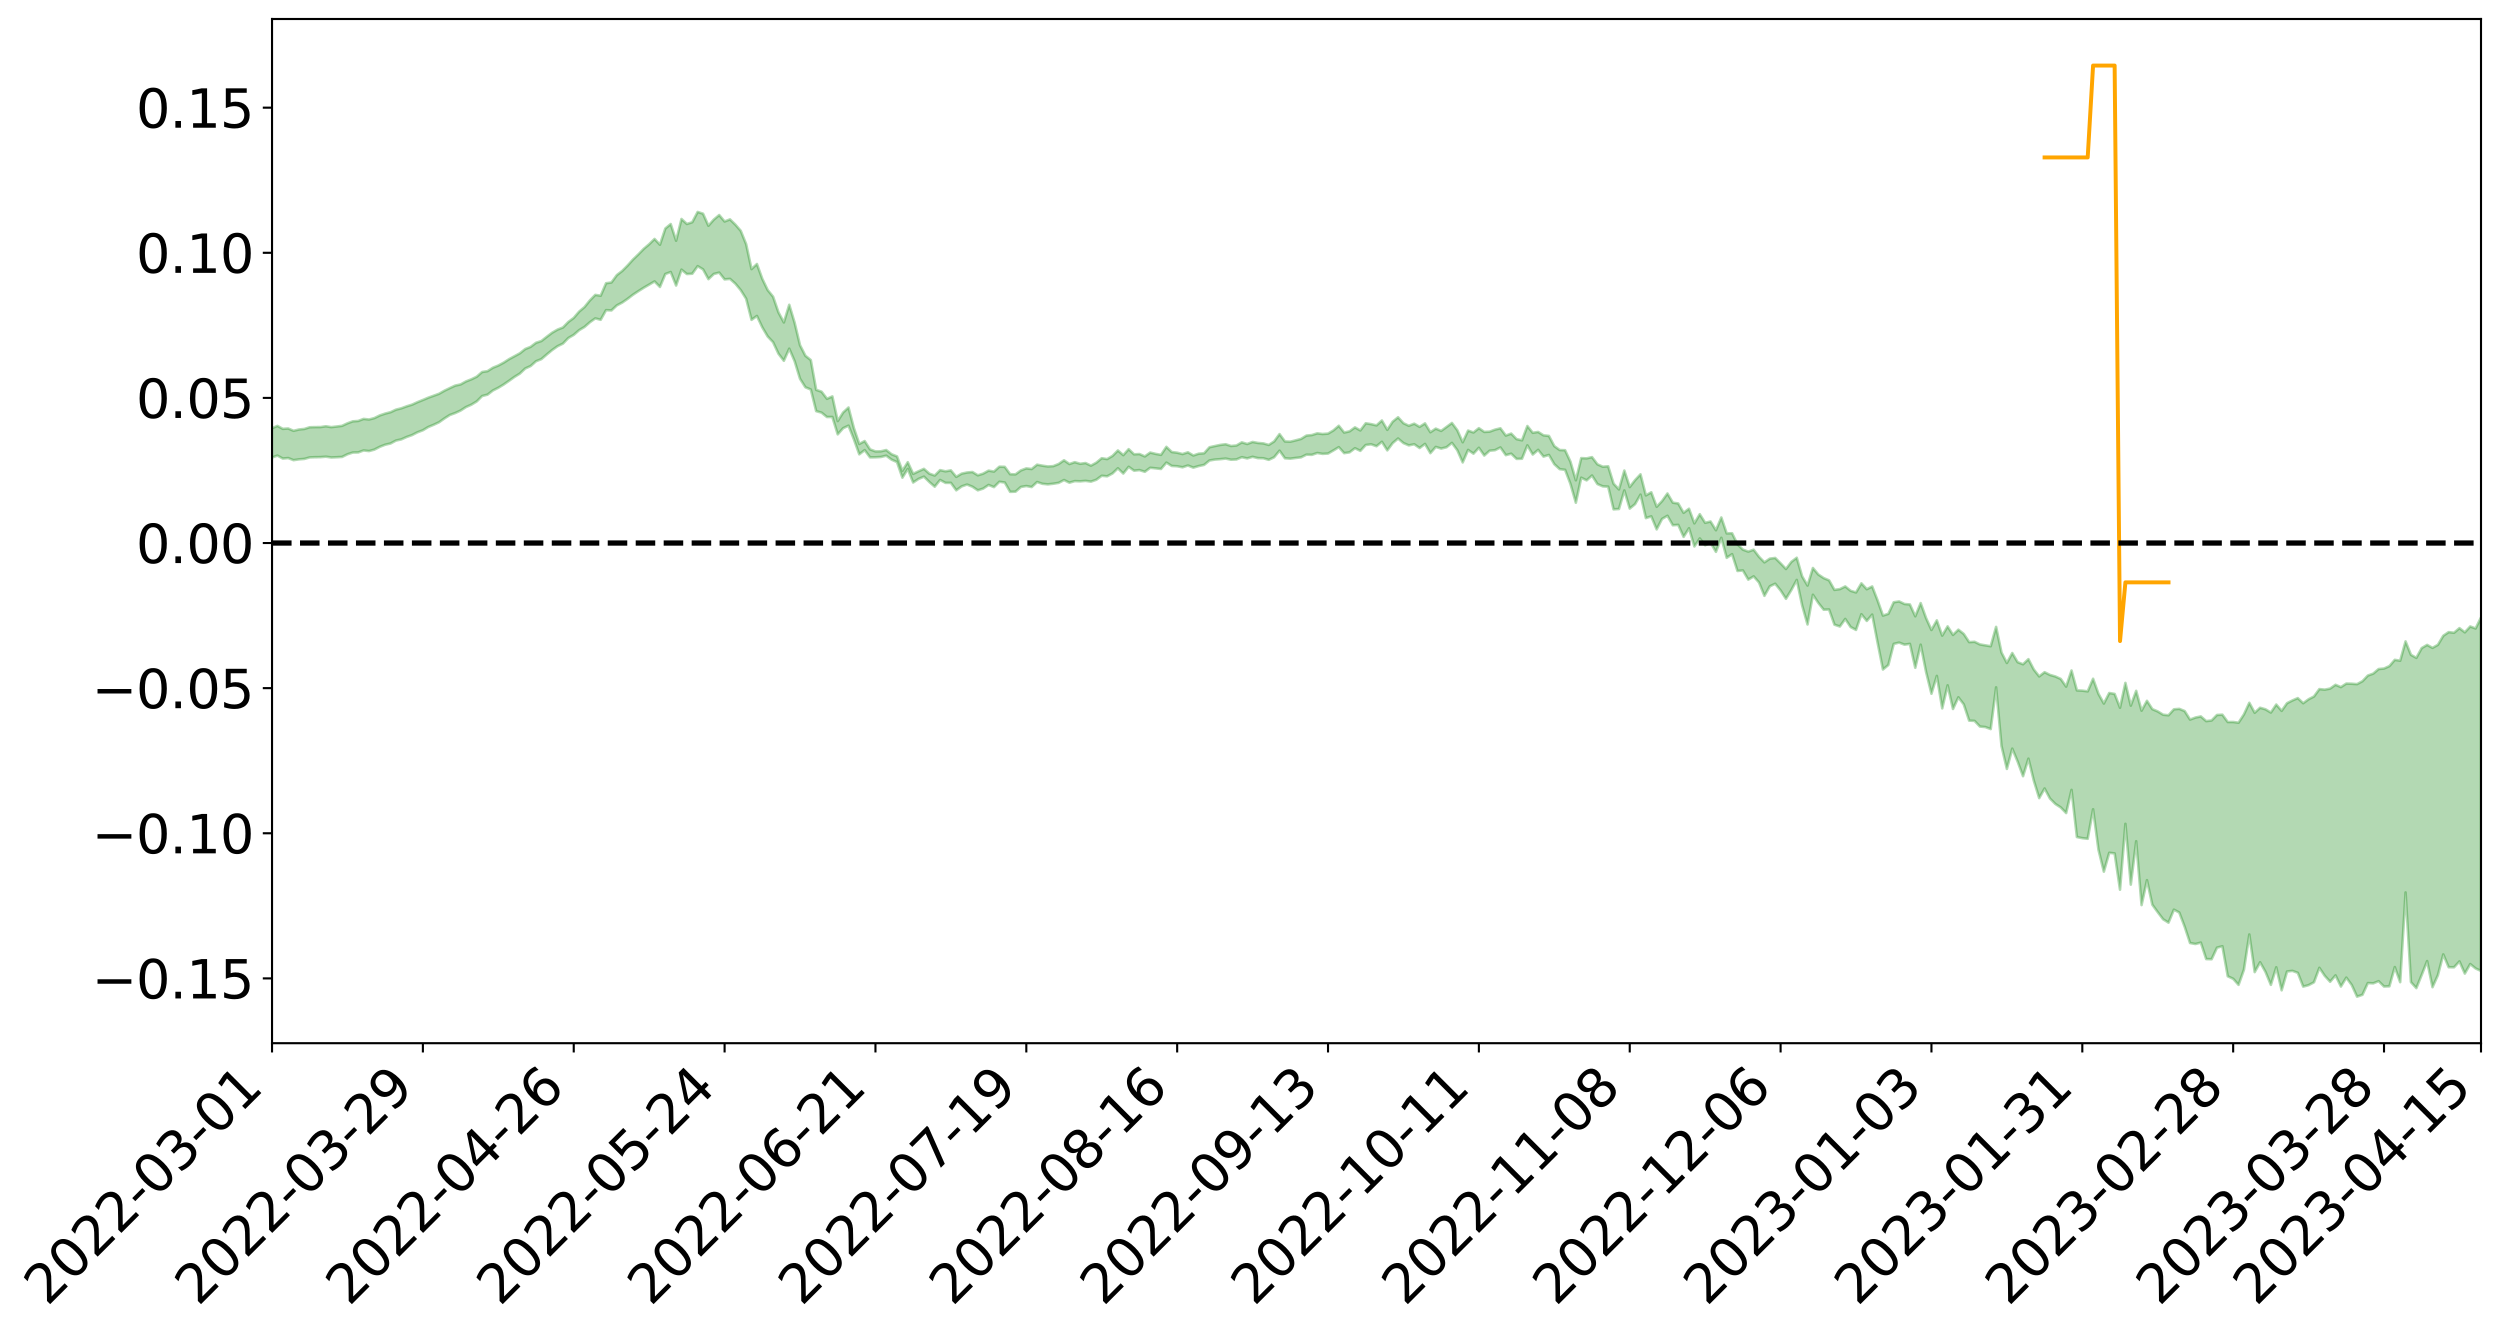 <?xml version="1.0" encoding="utf-8" standalone="no"?>
<!DOCTYPE svg PUBLIC "-//W3C//DTD SVG 1.1//EN"
  "http://www.w3.org/Graphics/SVG/1.1/DTD/svg11.dtd">
<svg xmlns:xlink="http://www.w3.org/1999/xlink" width="947.275pt" height="505.355pt" viewBox="0 0 947.275 505.355" xmlns="http://www.w3.org/2000/svg" version="1.1">
 <defs>
  <style type="text/css">*{stroke-linejoin: round; stroke-linecap: butt}</style>
 </defs>
 <g id="figure_1">
  <g id="patch_1">
   <path d="M 0 505.355 
L 947.275 505.355 
L 947.275 -0 
L 0 -0 
z
" style="fill: #ffffff"/>
  </g>
  <g id="axes_1">
   <g id="patch_2">
    <path d="M 103.075 395.28 
L 940.075 395.28 
L 940.075 7.2 
L 103.075 7.2 
z
" style="fill: #ffffff"/>
   </g>
   <g id="PolyCollection_1">
    <path d="M -393.001 205.687 
L -393.001 205.702 
L -390.959 205.628 
L -388.918 205.565 
L -386.876 205.484 
L -384.835 205.431 
L -382.793 205.371 
L -380.752 205.303 
L -378.711 205.235 
L -376.669 205.172 
L -374.628 205.116 
L -372.586 205.052 
L -370.545 204.985 
L -368.503 204.92 
L -366.462 204.839 
L -364.42 204.773 
L -362.379 204.694 
L -360.337 204.628 
L -358.296 204.537 
L -356.254 204.463 
L -354.213 204.392 
L -352.172 204.307 
L -350.13 204.225 
L -348.089 204.144 
L -346.047 204.047 
L -344.006 203.962 
L -341.964 203.863 
L -339.923 203.762 
L -337.881 203.65 
L -335.84 203.536 
L -333.798 203.424 
L -331.757 203.294 
L -329.715 203.147 
L -327.674 203.018 
L -325.632 202.87 
L -323.591 202.7 
L -321.55 202.543 
L -319.508 202.358 
L -317.467 202.171 
L -315.425 201.978 
L -313.384 201.774 
L -311.342 201.548 
L -309.301 201.307 
L -307.259 201.052 
L -305.218 200.807 
L -303.176 200.518 
L -301.135 200.244 
L -299.093 199.952 
L -297.052 199.659 
L -295.011 199.344 
L -292.969 199.002 
L -290.928 198.687 
L -288.886 198.335 
L -286.845 197.971 
L -284.803 197.615 
L -282.762 197.263 
L -280.72 196.88 
L -278.679 196.494 
L -276.637 196.108 
L -274.596 195.706 
L -272.554 195.301 
L -270.513 194.896 
L -268.472 194.477 
L -266.43 194.057 
L -264.389 193.644 
L -262.347 193.214 
L -260.306 192.752 
L -258.264 192.306 
L -256.223 191.86 
L -254.181 191.423 
L -252.14 190.966 
L -250.098 190.52 
L -248.057 190.066 
L -246.015 189.658 
L -243.974 189.175 
L -241.932 188.757 
L -239.891 188.299 
L -237.85 187.862 
L -235.808 187.403 
L -233.767 186.999 
L -231.725 186.533 
L -229.684 186.096 
L -227.642 185.684 
L -225.601 185.243 
L -223.559 184.827 
L -221.518 184.39 
L -219.476 183.945 
L -217.435 183.522 
L -215.393 183.11 
L -213.352 182.665 
L -211.311 182.238 
L -209.269 181.801 
L -207.228 181.378 
L -205.186 180.966 
L -203.145 180.541 
L -201.103 180.112 
L -199.062 179.726 
L -197.02 179.287 
L -194.979 178.867 
L -192.937 178.454 
L -190.896 178.04 
L -188.854 177.627 
L -186.813 177.208 
L -184.772 176.809 
L -182.73 176.393 
L -180.689 175.966 
L -178.647 175.534 
L -176.606 175.097 
L -174.564 174.689 
L -172.523 174.238 
L -170.481 173.757 
L -168.44 173.306 
L -166.398 172.83 
L -164.357 172.346 
L -162.315 171.836 
L -160.274 171.316 
L -158.232 170.833 
L -156.191 170.281 
L -154.15 169.758 
L -152.108 169.193 
L -150.067 168.676 
L -148.025 168.067 
L -145.984 167.471 
L -143.942 166.891 
L -141.901 166.301 
L -139.859 165.693 
L -137.818 165.058 
L -135.776 164.463 
L -133.735 163.78 
L -131.693 163.181 
L -129.652 162.479 
L -127.611 161.799 
L -125.569 161.136 
L -123.528 160.499 
L -121.486 159.756 
L -119.445 159.085 
L -117.403 158.23 
L -115.362 157.496 
L -113.32 156.813 
L -111.279 156.041 
L -109.237 155.249 
L -107.196 154.335 
L -105.154 153.481 
L -103.113 152.769 
L -101.072 151.637 
L -99.03 150.731 
L -96.989 149.805 
L -94.947 148.844 
L -92.906 147.75 
L -90.864 146.722 
L -88.823 145.949 
L -86.781 144.961 
L -84.74 143.334 
L -82.698 141.968 
L -80.657 140.962 
L -78.615 139.566 
L -76.574 138.41 
L -74.532 137.406 
L -72.491 135.876 
L -70.45 134.134 
L -68.408 132.947 
L -66.367 132.193 
L -64.325 130.74 
L -62.284 130.097 
L -60.242 129.276 
L -58.201 127.808 
L -56.159 127.949 
L -54.118 128.58 
L -52.076 129.889 
L -50.035 128.46 
L -47.993 131.346 
L -45.952 131.997 
L -43.911 128.143 
L -41.869 129.248 
L -39.828 130.967 
L -37.786 129.962 
L -35.745 129.758 
L -33.703 137.103 
L -31.662 147.535 
L -29.62 152.716 
L -27.579 141.367 
L -25.537 147.172 
L -23.496 154.776 
L -21.454 154.302 
L -19.413 169.792 
L -17.372 167.628 
L -15.33 162.834 
L -13.289 151.023 
L -11.247 162.047 
L -9.206 168.656 
L -7.164 165.828 
L -5.123 167.516 
L -3.081 173.746 
L -1.04 172.854 
L 1.002 167.387 
L 3.043 174.135 
L 5.085 175.426 
L 7.126 172.937 
L 9.168 177.197 
L 11.209 178.715 
L 13.25 178.23 
L 15.292 176.859 
L 17.333 178.218 
L 19.375 176.708 
L 21.416 176.774 
L 23.458 178.067 
L 25.499 176.741 
L 27.541 177.351 
L 29.582 177.341 
L 31.624 176.263 
L 33.665 176.598 
L 35.707 175.071 
L 37.748 175.132 
L 39.789 175.512 
L 41.831 175.508 
L 43.872 174.761 
L 45.914 174.122 
L 47.955 173.954 
L 49.997 173.261 
L 52.038 173.149 
L 54.08 173.023 
L 56.121 171.992 
L 58.163 172.501 
L 60.204 171.843 
L 62.246 171.584 
L 64.287 171.651 
L 66.328 171.035 
L 68.37 170.931 
L 70.411 171.238 
L 72.453 171.705 
L 74.494 170.711 
L 76.536 170.635 
L 78.577 170.39 
L 80.619 172.428 
L 82.66 172.637 
L 84.702 173.556 
L 86.743 171.933 
L 88.785 171 
L 90.826 171.541 
L 92.868 173.002 
L 94.909 173.445 
L 96.95 171.483 
L 98.992 173.581 
L 101.033 173.383 
L 103.075 173.355 
L 105.116 172.624 
L 107.158 173.744 
L 109.199 173.565 
L 111.241 174.36 
L 113.282 174.051 
L 115.324 173.888 
L 117.365 173.316 
L 119.407 173.24 
L 121.448 173.213 
L 123.489 173.046 
L 125.531 173.336 
L 127.572 173.249 
L 129.614 173.141 
L 131.655 172.128 
L 133.697 171.467 
L 135.738 171.426 
L 137.78 170.675 
L 139.821 170.917 
L 141.863 170.359 
L 143.904 169.303 
L 145.946 168.507 
L 147.987 168.04 
L 150.028 166.937 
L 152.07 166.477 
L 154.111 165.573 
L 156.153 164.843 
L 158.194 163.797 
L 160.236 163.028 
L 162.277 161.801 
L 164.319 160.955 
L 166.36 160.001 
L 168.402 158.55 
L 170.443 157.244 
L 172.485 156.504 
L 174.526 155.562 
L 176.568 154.244 
L 178.609 153.334 
L 180.65 152.097 
L 182.692 150.058 
L 184.733 149.532 
L 186.775 147.96 
L 188.816 146.931 
L 190.858 145.692 
L 192.899 144.275 
L 194.941 142.816 
L 196.982 141.554 
L 199.024 139.621 
L 201.065 138.693 
L 203.107 136.883 
L 205.148 136.066 
L 207.189 134.304 
L 209.231 132.628 
L 211.272 131.18 
L 213.314 130.188 
L 215.355 128.071 
L 217.397 126.89 
L 219.438 125.096 
L 221.48 123.879 
L 223.521 122.1 
L 225.563 120.642 
L 227.604 121.168 
L 229.646 117.519 
L 231.687 117.624 
L 233.728 115.716 
L 235.77 114.642 
L 237.811 113.229 
L 239.853 111.664 
L 241.894 110.311 
L 243.936 109.02 
L 245.977 107.835 
L 248.019 106.63 
L 250.06 108.726 
L 252.102 103.826 
L 254.143 103.077 
L 256.185 108.177 
L 258.226 102.173 
L 260.268 103.839 
L 262.309 103.713 
L 264.35 100.852 
L 266.392 102.064 
L 268.433 105.771 
L 270.475 103.809 
L 272.516 103.287 
L 274.558 105.865 
L 276.599 105.671 
L 278.641 107.484 
L 280.682 109.949 
L 282.724 113.202 
L 284.765 121.188 
L 286.807 119.72 
L 288.848 124.042 
L 290.889 127.496 
L 292.931 129.666 
L 294.972 134.028 
L 297.014 136.7 
L 299.055 132.118 
L 301.097 136.861 
L 303.138 143.516 
L 305.18 146.746 
L 307.221 147.588 
L 309.263 155.782 
L 311.304 156.356 
L 313.346 158.019 
L 315.387 157.999 
L 317.428 164.579 
L 319.47 162.253 
L 321.511 161.292 
L 323.553 166.456 
L 325.594 172.144 
L 327.636 170.557 
L 329.677 173.294 
L 331.719 173.275 
L 333.76 173.16 
L 335.802 172.658 
L 337.843 174.174 
L 339.885 175.079 
L 341.926 180.983 
L 343.968 177.691 
L 346.009 182.824 
L 348.05 181.47 
L 350.092 180.608 
L 352.133 182.629 
L 354.175 184.406 
L 356.216 181.863 
L 358.258 182.962 
L 360.299 182.958 
L 362.341 185.779 
L 364.382 184.307 
L 366.424 183.599 
L 368.465 184.419 
L 370.507 185.786 
L 372.548 185.122 
L 374.589 183.756 
L 376.631 184.576 
L 378.672 182.546 
L 380.714 182.829 
L 382.755 186.367 
L 384.797 186.298 
L 386.838 184.506 
L 388.88 184.16 
L 390.921 184.545 
L 392.963 182.64 
L 395.004 183.321 
L 397.046 183.527 
L 399.087 183.294 
L 401.128 182.961 
L 403.17 181.89 
L 405.211 182.896 
L 407.253 182.291 
L 409.294 182.378 
L 411.336 182.205 
L 413.377 182.486 
L 415.419 181.777 
L 417.46 180.27 
L 419.502 180.483 
L 421.543 179.39 
L 423.585 177.432 
L 425.626 179.423 
L 427.668 176.884 
L 429.709 178.342 
L 431.75 178.116 
L 433.792 178.768 
L 435.833 177.246 
L 437.875 177.457 
L 439.916 177.697 
L 441.958 175.287 
L 443.999 176.558 
L 446.041 176.665 
L 448.082 177.062 
L 450.124 176.378 
L 452.165 177.195 
L 454.207 176.592 
L 456.248 176.153 
L 458.289 174.486 
L 460.331 174.135 
L 462.372 173.983 
L 464.414 173.757 
L 466.455 174.187 
L 468.497 174.088 
L 470.538 173.231 
L 472.58 173.692 
L 474.621 173.092 
L 476.663 173.59 
L 478.704 173.636 
L 480.746 174.235 
L 482.787 173.259 
L 484.828 170.769 
L 486.87 173.642 
L 488.911 173.791 
L 490.953 173.525 
L 492.994 173.285 
L 495.036 172.263 
L 497.077 172.341 
L 499.119 171.64 
L 501.16 171.972 
L 503.202 171.852 
L 505.243 170.677 
L 507.285 169.438 
L 509.326 171.707 
L 511.368 171.388 
L 513.409 169.838 
L 515.45 170.828 
L 517.492 168.609 
L 519.533 168.354 
L 521.575 169.078 
L 523.616 167.403 
L 525.658 170.639 
L 527.699 167.894 
L 529.741 166.155 
L 531.782 167.887 
L 533.824 168.76 
L 535.865 168.333 
L 537.907 169.756 
L 539.948 168.202 
L 541.989 171.696 
L 544.031 169.348 
L 546.072 169.966 
L 548.114 169.461 
L 550.155 167.816 
L 552.197 170.601 
L 554.238 175.209 
L 556.28 170.481 
L 558.321 171.894 
L 560.363 169.67 
L 562.404 172.604 
L 564.446 170.776 
L 566.487 170.575 
L 568.528 169.545 
L 570.57 172.459 
L 572.611 171.911 
L 574.653 173.881 
L 576.694 173.821 
L 578.736 168.751 
L 580.777 172.227 
L 582.819 170.459 
L 584.86 173.005 
L 586.902 172.377 
L 588.943 175.883 
L 590.985 177.765 
L 593.026 178.02 
L 595.068 183.37 
L 597.109 190.481 
L 599.15 180.999 
L 601.192 182.012 
L 603.233 180.177 
L 605.275 183.404 
L 607.316 184.285 
L 609.358 184.399 
L 611.399 192.994 
L 613.441 192.865 
L 615.482 185.842 
L 617.524 192.704 
L 619.565 191.001 
L 621.607 187.416 
L 623.648 196.312 
L 625.689 195.656 
L 627.731 200.578 
L 629.772 196.625 
L 631.814 195.438 
L 633.855 199.03 
L 635.897 198.867 
L 637.938 203.412 
L 639.98 200.162 
L 642.021 207.057 
L 644.063 204.017 
L 646.104 206.608 
L 648.146 205.612 
L 650.187 209.099 
L 652.228 203.778 
L 654.27 211.362 
L 656.311 209.978 
L 658.353 216.346 
L 660.394 216.141 
L 662.436 219.623 
L 664.477 218.393 
L 666.519 220.716 
L 668.56 225.763 
L 670.602 222.156 
L 672.643 221.185 
L 674.685 223.71 
L 676.726 226.883 
L 678.768 223.544 
L 680.809 219.744 
L 682.85 229.389 
L 684.892 236.609 
L 686.933 225.358 
L 688.975 228.443 
L 691.016 231.011 
L 693.058 230.952 
L 695.099 236.7 
L 697.141 237.389 
L 699.182 234.53 
L 701.224 237.587 
L 703.265 238.681 
L 705.307 232.74 
L 707.348 235.27 
L 709.389 232.874 
L 711.431 243.468 
L 713.472 253.679 
L 715.514 251.975 
L 717.555 243.982 
L 719.597 243.487 
L 721.638 244.266 
L 723.68 243.965 
L 725.721 253.016 
L 727.763 244.275 
L 729.804 254.577 
L 731.846 262.86 
L 733.887 256.114 
L 735.928 268.404 
L 737.97 259.679 
L 740.011 268.642 
L 742.053 264.223 
L 744.094 266.901 
L 746.136 273.048 
L 748.177 273.149 
L 750.219 275.294 
L 752.26 275.484 
L 754.302 276.25 
L 756.343 260.45 
L 758.385 282.654 
L 760.426 291.343 
L 762.468 283.672 
L 764.509 288.569 
L 766.55 294.102 
L 768.592 287.469 
L 770.633 295.792 
L 772.675 302.409 
L 774.716 298.77 
L 776.758 302.584 
L 778.799 304.634 
L 780.841 305.95 
L 782.882 308.063 
L 784.924 299.299 
L 786.965 317.166 
L 789.007 317.585 
L 791.048 317.816 
L 793.089 306.647 
L 795.131 321.97 
L 797.172 330.278 
L 799.214 323.134 
L 801.255 323.366 
L 803.297 337.109 
L 805.338 312.156 
L 807.38 335.188 
L 809.421 318.761 
L 811.463 342.938 
L 813.504 333.505 
L 815.546 342.819 
L 817.587 345.628 
L 819.628 348.327 
L 821.67 349.598 
L 823.711 344.684 
L 825.753 345.76 
L 827.794 351.133 
L 829.836 357.316 
L 831.877 357.693 
L 833.919 357.161 
L 835.96 363.407 
L 838.002 363.461 
L 840.043 359.087 
L 842.085 358.545 
L 844.126 369.928 
L 846.168 370.872 
L 848.209 373.174 
L 850.25 367.424 
L 852.292 354.085 
L 854.333 368.334 
L 856.375 364.617 
L 858.416 368.251 
L 860.458 373.167 
L 862.499 366.527 
L 864.541 375.234 
L 866.582 368.115 
L 868.624 367.867 
L 870.665 368.62 
L 872.707 373.831 
L 874.748 373.285 
L 876.789 372.204 
L 878.831 366.717 
L 880.872 369.74 
L 882.914 371.997 
L 884.955 369.58 
L 886.997 373.804 
L 889.038 370.433 
L 891.08 373.194 
L 893.121 377.64 
L 895.163 376.934 
L 897.204 372.49 
L 899.246 372.6 
L 901.287 371.781 
L 903.328 373.798 
L 905.37 373.718 
L 907.411 366.442 
L 909.453 372.15 
L 911.494 338.16 
L 913.536 372.135 
L 915.577 374.399 
L 917.619 369.38 
L 919.66 364.165 
L 921.702 374.053 
L 923.743 369.518 
L 925.785 361.634 
L 927.826 366.489 
L 929.868 366.512 
L 931.909 364.293 
L 933.95 368.889 
L 935.992 365.287 
L 938.033 366.949 
L 940.075 367.898 
L 940.075 233.973 
L 940.075 233.973 
L 938.033 238.137 
L 935.992 237.381 
L 933.95 239.605 
L 931.909 238.012 
L 929.868 239.761 
L 927.826 239.516 
L 925.785 240.901 
L 923.743 244.337 
L 921.702 245.48 
L 919.66 244.366 
L 917.619 245.562 
L 915.577 249.272 
L 913.536 248.126 
L 911.494 243.036 
L 909.453 250.346 
L 907.411 250.028 
L 905.37 252.396 
L 903.328 253.312 
L 901.287 253.509 
L 899.246 255.244 
L 897.204 255.979 
L 895.163 258.117 
L 893.121 259.225 
L 891.08 259.077 
L 889.038 259.011 
L 886.997 260.352 
L 884.955 259.477 
L 882.914 260.907 
L 880.872 261.317 
L 878.831 261.109 
L 876.789 263.904 
L 874.748 264.966 
L 872.707 266.458 
L 870.665 264.527 
L 868.624 265.411 
L 866.582 266.447 
L 864.541 269.346 
L 862.499 266.967 
L 860.458 269.994 
L 858.416 268.76 
L 856.375 268.179 
L 854.333 270.069 
L 852.292 266.298 
L 850.25 270.692 
L 848.209 273.838 
L 846.168 273.569 
L 844.126 273.587 
L 842.085 270.803 
L 840.043 270.905 
L 838.002 272.997 
L 835.96 273.238 
L 833.919 271.464 
L 831.877 271.892 
L 829.836 272.656 
L 827.794 269.43 
L 825.753 268.595 
L 823.711 268.762 
L 821.67 271.028 
L 819.628 270.811 
L 817.587 269.569 
L 815.546 268.703 
L 813.504 265.551 
L 811.463 269.284 
L 809.421 261.777 
L 807.38 267.368 
L 805.338 258.757 
L 803.297 268.161 
L 801.255 262.933 
L 799.214 262.589 
L 797.172 266.578 
L 795.131 262.893 
L 793.089 257.195 
L 791.048 261.961 
L 789.007 261.692 
L 786.965 261.604 
L 784.924 254.062 
L 782.882 260.169 
L 780.841 257.257 
L 778.799 256.322 
L 776.758 255.739 
L 774.716 254.704 
L 772.675 256.297 
L 770.633 253.701 
L 768.592 249.764 
L 766.55 251.699 
L 764.509 250.911 
L 762.468 247.444 
L 760.426 251.209 
L 758.385 247.238 
L 756.343 237.53 
L 754.302 244.864 
L 752.26 244.529 
L 750.219 244.183 
L 748.177 243.176 
L 746.136 243.309 
L 744.094 240.212 
L 742.053 238.597 
L 740.011 240.571 
L 737.97 237.35 
L 735.928 240.837 
L 733.887 235.073 
L 731.846 238.696 
L 729.804 234.18 
L 727.763 228.524 
L 725.721 233.511 
L 723.68 229.036 
L 721.638 228.861 
L 719.597 227.889 
L 717.555 228.207 
L 715.514 232.59 
L 713.472 233.253 
L 711.431 227.491 
L 709.389 222.217 
L 707.348 223.255 
L 705.307 221.037 
L 703.265 224.486 
L 701.224 223.861 
L 699.182 222.211 
L 697.141 223.227 
L 695.099 223.512 
L 693.058 219.908 
L 691.016 219.041 
L 688.975 217.682 
L 686.933 215.224 
L 684.892 221.875 
L 682.85 218.388 
L 680.809 211.34 
L 678.768 212.894 
L 676.726 215.594 
L 674.685 213.458 
L 672.643 211.42 
L 670.602 211.679 
L 668.56 213.085 
L 666.519 210.978 
L 664.477 208.29 
L 662.436 209.01 
L 660.394 208.262 
L 658.353 206.241 
L 656.311 202.061 
L 654.27 202.107 
L 652.228 196.085 
L 650.187 200.913 
L 648.146 197.597 
L 646.104 198.098 
L 644.063 194.839 
L 642.021 198.306 
L 639.98 192.764 
L 637.938 194.311 
L 635.897 190.77 
L 633.855 190.463 
L 631.814 186.99 
L 629.772 189.861 
L 627.731 192.01 
L 625.689 186.533 
L 623.648 187.712 
L 621.607 179.729 
L 619.565 181.912 
L 617.524 184.547 
L 615.482 178.305 
L 613.441 185.452 
L 611.399 183.272 
L 609.358 176.697 
L 607.316 176.848 
L 605.275 175.928 
L 603.233 173.219 
L 601.192 173.682 
L 599.15 173.582 
L 597.109 181.983 
L 595.068 174.957 
L 593.026 170.59 
L 590.985 170.521 
L 588.943 169.043 
L 586.902 165.176 
L 584.86 164.961 
L 582.819 163.67 
L 580.777 164.002 
L 578.736 161.427 
L 576.694 166.849 
L 574.653 166.391 
L 572.611 164.294 
L 570.57 165.04 
L 568.528 162.293 
L 566.487 162.796 
L 564.446 163.555 
L 562.404 163.663 
L 560.363 162.24 
L 558.321 163.878 
L 556.28 163.154 
L 554.238 167.573 
L 552.197 163.02 
L 550.155 160.271 
L 548.114 161.781 
L 546.072 163.276 
L 544.031 162.405 
L 541.989 163.772 
L 539.948 160.425 
L 537.907 161.743 
L 535.865 160.538 
L 533.824 161.327 
L 531.782 160.364 
L 529.741 158.116 
L 527.699 159.787 
L 525.658 162.864 
L 523.616 159.332 
L 521.575 161.193 
L 519.533 160.712 
L 517.492 160.389 
L 515.45 163.1 
L 513.409 161.939 
L 511.368 163.436 
L 509.326 163.905 
L 507.285 161.332 
L 505.243 163.095 
L 503.202 164.299 
L 501.16 164.445 
L 499.119 164.203 
L 497.077 164.854 
L 495.036 165.046 
L 492.994 166.313 
L 490.953 166.856 
L 488.911 167.361 
L 486.87 167.269 
L 484.828 164.484 
L 482.787 167.276 
L 480.746 168.592 
L 478.704 168.013 
L 476.663 167.845 
L 474.621 167.462 
L 472.58 168.238 
L 470.538 167.616 
L 468.497 168.807 
L 466.455 168.988 
L 464.414 168.333 
L 462.372 168.588 
L 460.331 169.018 
L 458.289 169.473 
L 456.248 171.762 
L 454.207 171.906 
L 452.165 172.595 
L 450.124 171.383 
L 448.082 172.045 
L 446.041 171.538 
L 443.999 171.281 
L 441.958 169.318 
L 439.916 172.352 
L 437.875 171.977 
L 435.833 171.484 
L 433.792 172.945 
L 431.75 172.041 
L 429.709 172.153 
L 427.668 170.188 
L 425.626 172.456 
L 423.585 170.69 
L 421.543 172.755 
L 419.502 173.952 
L 417.46 173.62 
L 415.419 175.315 
L 413.377 176.435 
L 411.336 175.452 
L 409.294 175.735 
L 407.253 175.122 
L 405.211 175.831 
L 403.17 174.406 
L 401.128 175.817 
L 399.087 176.627 
L 397.046 176.748 
L 395.004 176.452 
L 392.963 176.072 
L 390.921 177.724 
L 388.88 177.483 
L 386.838 178.243 
L 384.797 179.737 
L 382.755 179.69 
L 380.714 176.89 
L 378.672 176.834 
L 376.631 178.687 
L 374.589 178.327 
L 372.548 179.457 
L 370.507 180.103 
L 368.465 178.846 
L 366.424 179.038 
L 364.382 179.471 
L 362.341 180.686 
L 360.299 178.236 
L 358.258 178.596 
L 356.216 178.139 
L 354.175 180.191 
L 352.133 179.465 
L 350.092 177.657 
L 348.05 178.575 
L 346.009 179.551 
L 343.968 175.136 
L 341.926 178.397 
L 339.885 172.941 
L 337.843 172.13 
L 335.802 170.53 
L 333.76 171.009 
L 331.719 171.046 
L 329.677 170.275 
L 327.636 167.125 
L 325.594 168.213 
L 323.553 162.238 
L 321.511 154.417 
L 319.47 156.311 
L 317.428 159.542 
L 315.387 150.207 
L 313.346 151.111 
L 311.304 148.417 
L 309.263 147.717 
L 307.221 136.435 
L 305.18 134.804 
L 303.138 130.808 
L 301.097 122.297 
L 299.055 115.491 
L 297.014 122.177 
L 294.972 118.356 
L 292.931 112.43 
L 290.889 109.91 
L 288.848 105.663 
L 286.807 100.038 
L 284.765 101.973 
L 282.724 92.515 
L 280.682 87.467 
L 278.641 85.115 
L 276.599 83.13 
L 274.558 83.928 
L 272.516 81.488 
L 270.475 83.208 
L 268.433 85.531 
L 266.392 80.971 
L 264.35 80.313 
L 262.309 84.205 
L 260.268 84.867 
L 258.226 82.978 
L 256.185 91.2 
L 254.143 84.894 
L 252.102 86.589 
L 250.06 92.731 
L 248.019 90.542 
L 245.977 92.541 
L 243.936 94.278 
L 241.894 96.38 
L 239.853 98.343 
L 237.811 100.609 
L 235.77 102.663 
L 233.728 104.244 
L 231.687 107.033 
L 229.646 107.322 
L 227.604 112.05 
L 225.563 111.736 
L 223.521 113.826 
L 221.48 116.348 
L 219.438 118.083 
L 217.397 120.462 
L 215.355 121.996 
L 213.314 124.083 
L 211.272 124.887 
L 209.231 126.067 
L 207.189 127.609 
L 205.148 129.213 
L 203.107 129.885 
L 201.065 131.429 
L 199.024 132.243 
L 196.982 133.875 
L 194.941 134.981 
L 192.899 136.09 
L 190.858 137.407 
L 188.816 138.503 
L 186.775 139.337 
L 184.733 140.634 
L 182.692 140.951 
L 180.65 142.734 
L 178.609 143.727 
L 176.568 144.528 
L 174.526 145.666 
L 172.485 146.11 
L 170.443 147.054 
L 168.402 148.041 
L 166.36 149.206 
L 164.319 149.952 
L 162.277 150.69 
L 160.236 151.558 
L 158.194 152.383 
L 156.153 153.322 
L 154.111 153.958 
L 152.07 154.713 
L 150.028 155.226 
L 147.987 156.186 
L 145.946 156.718 
L 143.904 157.41 
L 141.863 158.42 
L 139.821 158.952 
L 137.78 158.729 
L 135.738 159.505 
L 133.697 159.652 
L 131.655 160.399 
L 129.614 161.357 
L 127.572 161.614 
L 125.531 161.842 
L 123.489 161.52 
L 121.448 161.82 
L 119.407 161.832 
L 117.365 161.891 
L 115.324 162.533 
L 113.282 162.745 
L 111.241 163.238 
L 109.199 162.364 
L 107.158 162.498 
L 105.116 161.376 
L 103.075 162.278 
L 101.033 162.15 
L 98.992 162.745 
L 96.95 160.555 
L 94.909 162.599 
L 92.868 162.152 
L 90.826 160.587 
L 88.785 160.03 
L 86.743 161.009 
L 84.702 162.856 
L 82.66 161.846 
L 80.619 161.617 
L 78.577 159.374 
L 76.536 159.206 
L 74.494 159.666 
L 72.453 160.806 
L 70.411 160.27 
L 68.37 159.9 
L 66.328 160.007 
L 64.287 160.7 
L 62.246 160.44 
L 60.204 160.863 
L 58.163 161.623 
L 56.121 160.991 
L 54.08 162.138 
L 52.038 162.281 
L 49.997 162.391 
L 47.955 163.114 
L 45.914 163.276 
L 43.872 164.091 
L 41.831 164.986 
L 39.789 164.986 
L 37.748 164.609 
L 35.707 164.341 
L 33.665 166.27 
L 31.624 165.936 
L 29.582 167.236 
L 27.541 167.262 
L 25.499 166.77 
L 23.458 168.06 
L 21.416 166.878 
L 19.375 166.951 
L 17.333 168.591 
L 15.292 167.43 
L 13.25 168.979 
L 11.209 169.482 
L 9.168 168.194 
L 7.126 164.074 
L 5.085 166.722 
L 3.043 165.465 
L 1.002 159.327 
L -1.04 164.564 
L -3.081 165.642 
L -5.123 159.961 
L -7.164 158.401 
L -9.206 161.44 
L -11.247 155.272 
L -13.289 143.977 
L -15.33 156.359 
L -17.372 161.041 
L -19.413 163.356 
L -21.454 148.121 
L -23.496 148.751 
L -25.537 141.064 
L -27.579 135.105 
L -29.62 147.106 
L -31.662 141.925 
L -33.703 131.232 
L -35.745 123.739 
L -37.786 124.175 
L -39.828 125.434 
L -41.869 123.821 
L -43.911 122.858 
L -45.952 127.084 
L -47.993 126.55 
L -50.035 123.749 
L -52.076 125.413 
L -54.118 124.221 
L -56.159 123.741 
L -58.201 123.813 
L -60.242 125.451 
L -62.284 126.411 
L -64.325 126.955 
L -66.367 128.372 
L -68.408 129.012 
L -70.45 130.146 
L -72.491 131.963 
L -74.532 133.385 
L -76.574 134.347 
L -78.615 135.425 
L -80.657 136.854 
L -82.698 137.751 
L -84.74 139.123 
L -86.781 140.783 
L -88.823 141.769 
L -90.864 142.428 
L -92.906 143.448 
L -94.947 144.498 
L -96.989 145.462 
L -99.03 146.385 
L -101.072 147.274 
L -103.113 148.497 
L -105.154 149.129 
L -107.196 150.011 
L -109.237 150.934 
L -111.279 151.724 
L -113.32 152.505 
L -115.362 153.158 
L -117.403 153.869 
L -119.445 154.816 
L -121.486 155.477 
L -123.528 156.251 
L -125.569 156.871 
L -127.611 157.558 
L -129.652 158.263 
L -131.693 158.978 
L -133.735 159.578 
L -135.776 160.289 
L -137.818 160.913 
L -139.859 161.583 
L -141.901 162.206 
L -143.942 162.85 
L -145.984 163.443 
L -148.025 164.065 
L -150.067 164.737 
L -152.108 165.247 
L -154.15 165.887 
L -156.191 166.439 
L -158.232 167.08 
L -160.274 167.546 
L -162.315 168.142 
L -164.357 168.709 
L -166.398 169.249 
L -168.44 169.799 
L -170.481 170.307 
L -172.523 170.901 
L -174.564 171.434 
L -176.606 171.873 
L -178.647 172.395 
L -180.689 172.916 
L -182.73 173.434 
L -184.772 173.933 
L -186.813 174.398 
L -188.854 174.91 
L -190.896 175.412 
L -192.937 175.915 
L -194.979 176.417 
L -197.02 176.932 
L -199.062 177.467 
L -201.103 177.927 
L -203.145 178.454 
L -205.186 178.971 
L -207.228 179.466 
L -209.269 179.977 
L -211.311 180.499 
L -213.352 181.004 
L -215.393 181.534 
L -217.435 182.017 
L -219.476 182.509 
L -221.518 183.03 
L -223.559 183.533 
L -225.601 184.01 
L -227.642 184.514 
L -229.684 184.973 
L -231.725 185.464 
L -233.767 185.988 
L -235.808 186.436 
L -237.85 186.938 
L -239.891 187.413 
L -241.932 187.911 
L -243.974 188.36 
L -246.015 188.887 
L -248.057 189.321 
L -250.098 189.809 
L -252.14 190.287 
L -254.181 190.777 
L -256.223 191.241 
L -258.264 191.715 
L -260.306 192.191 
L -262.347 192.683 
L -264.389 193.132 
L -266.43 193.548 
L -268.472 193.974 
L -270.513 194.402 
L -272.554 194.816 
L -274.596 195.237 
L -276.637 195.654 
L -278.679 196.051 
L -280.72 196.454 
L -282.762 196.855 
L -284.803 197.219 
L -286.845 197.59 
L -288.886 197.978 
L -290.928 198.346 
L -292.969 198.674 
L -295.011 199.037 
L -297.052 199.368 
L -299.093 199.673 
L -301.135 199.979 
L -303.176 200.265 
L -305.218 200.574 
L -307.259 200.829 
L -309.301 201.098 
L -311.342 201.353 
L -313.384 201.588 
L -315.425 201.803 
L -317.467 201.998 
L -319.508 202.191 
L -321.55 202.384 
L -323.591 202.543 
L -325.632 202.721 
L -327.674 202.872 
L -329.715 203.001 
L -331.757 203.154 
L -333.798 203.287 
L -335.84 203.398 
L -337.881 203.516 
L -339.923 203.632 
L -341.964 203.733 
L -344.006 203.835 
L -346.047 203.919 
L -348.089 204.021 
L -350.13 204.102 
L -352.172 204.187 
L -354.213 204.277 
L -356.254 204.349 
L -358.296 204.427 
L -360.337 204.529 
L -362.379 204.6 
L -364.42 204.688 
L -366.462 204.758 
L -368.503 204.851 
L -370.545 204.925 
L -372.586 205.003 
L -374.628 205.071 
L -376.669 205.132 
L -378.711 205.204 
L -380.752 205.282 
L -382.793 205.359 
L -384.835 205.424 
L -386.876 205.476 
L -388.918 205.551 
L -390.959 205.613 
L -393.001 205.687 
z
" clip-path="url(#p073c4cfdb3)" style="fill: #008000; fill-opacity: 0.3; stroke: #008000; stroke-opacity: 0.3"/>
   </g>
   <g id="matplotlib.axis_1">
    <g id="xtick_1">
     <g id="line2d_1">
      <defs>
       <path id="m2485a82d94" d="M 0 0 
L 0 3.5 
" style="stroke: #000000; stroke-width: 0.8"/>
      </defs>
      <g>
       <use xlink:href="#m2485a82d94" x="103.075" y="395.28" style="stroke: #000000; stroke-width: 0.8"/>
      </g>
     </g>
     <g id="text_1">
      <!-- 2022-03-01 -->
      <g transform="translate(17.946 495.214) rotate(-45) scale(0.2 -0.2)">
       <defs>
        <path id="DejaVuSans-32" d="M 1228 531 
L 3431 531 
L 3431 0 
L 469 0 
L 469 531 
Q 828 903 1448 1529 
Q 2069 2156 2228 2338 
Q 2531 2678 2651 2914 
Q 2772 3150 2772 3378 
Q 2772 3750 2511 3984 
Q 2250 4219 1831 4219 
Q 1534 4219 1204 4116 
Q 875 4013 500 3803 
L 500 4441 
Q 881 4594 1212 4672 
Q 1544 4750 1819 4750 
Q 2544 4750 2975 4387 
Q 3406 4025 3406 3419 
Q 3406 3131 3298 2873 
Q 3191 2616 2906 2266 
Q 2828 2175 2409 1742 
Q 1991 1309 1228 531 
z
" transform="scale(0.016)"/>
        <path id="DejaVuSans-30" d="M 2034 4250 
Q 1547 4250 1301 3770 
Q 1056 3291 1056 2328 
Q 1056 1369 1301 889 
Q 1547 409 2034 409 
Q 2525 409 2770 889 
Q 3016 1369 3016 2328 
Q 3016 3291 2770 3770 
Q 2525 4250 2034 4250 
z
M 2034 4750 
Q 2819 4750 3233 4129 
Q 3647 3509 3647 2328 
Q 3647 1150 3233 529 
Q 2819 -91 2034 -91 
Q 1250 -91 836 529 
Q 422 1150 422 2328 
Q 422 3509 836 4129 
Q 1250 4750 2034 4750 
z
" transform="scale(0.016)"/>
        <path id="DejaVuSans-2d" d="M 313 2009 
L 1997 2009 
L 1997 1497 
L 313 1497 
L 313 2009 
z
" transform="scale(0.016)"/>
        <path id="DejaVuSans-33" d="M 2597 2516 
Q 3050 2419 3304 2112 
Q 3559 1806 3559 1356 
Q 3559 666 3084 287 
Q 2609 -91 1734 -91 
Q 1441 -91 1130 -33 
Q 819 25 488 141 
L 488 750 
Q 750 597 1062 519 
Q 1375 441 1716 441 
Q 2309 441 2620 675 
Q 2931 909 2931 1356 
Q 2931 1769 2642 2001 
Q 2353 2234 1838 2234 
L 1294 2234 
L 1294 2753 
L 1863 2753 
Q 2328 2753 2575 2939 
Q 2822 3125 2822 3475 
Q 2822 3834 2567 4026 
Q 2313 4219 1838 4219 
Q 1578 4219 1281 4162 
Q 984 4106 628 3988 
L 628 4550 
Q 988 4650 1302 4700 
Q 1616 4750 1894 4750 
Q 2613 4750 3031 4423 
Q 3450 4097 3450 3541 
Q 3450 3153 3228 2886 
Q 3006 2619 2597 2516 
z
" transform="scale(0.016)"/>
        <path id="DejaVuSans-31" d="M 794 531 
L 1825 531 
L 1825 4091 
L 703 3866 
L 703 4441 
L 1819 4666 
L 2450 4666 
L 2450 531 
L 3481 531 
L 3481 0 
L 794 0 
L 794 531 
z
" transform="scale(0.016)"/>
       </defs>
       <use xlink:href="#DejaVuSans-32"/>
       <use xlink:href="#DejaVuSans-30" x="63.623"/>
       <use xlink:href="#DejaVuSans-32" x="127.246"/>
       <use xlink:href="#DejaVuSans-32" x="190.869"/>
       <use xlink:href="#DejaVuSans-2d" x="254.492"/>
       <use xlink:href="#DejaVuSans-30" x="290.576"/>
       <use xlink:href="#DejaVuSans-33" x="354.199"/>
       <use xlink:href="#DejaVuSans-2d" x="417.822"/>
       <use xlink:href="#DejaVuSans-30" x="453.906"/>
       <use xlink:href="#DejaVuSans-31" x="517.529"/>
      </g>
     </g>
    </g>
    <g id="xtick_2">
     <g id="line2d_2">
      <g>
       <use xlink:href="#m2485a82d94" x="160.236" y="395.28" style="stroke: #000000; stroke-width: 0.8"/>
      </g>
     </g>
     <g id="text_2">
      <!-- 2022-03-29 -->
      <g transform="translate(75.107 495.214) rotate(-45) scale(0.2 -0.2)">
       <defs>
        <path id="DejaVuSans-39" d="M 703 97 
L 703 672 
Q 941 559 1184 500 
Q 1428 441 1663 441 
Q 2288 441 2617 861 
Q 2947 1281 2994 2138 
Q 2813 1869 2534 1725 
Q 2256 1581 1919 1581 
Q 1219 1581 811 2004 
Q 403 2428 403 3163 
Q 403 3881 828 4315 
Q 1253 4750 1959 4750 
Q 2769 4750 3195 4129 
Q 3622 3509 3622 2328 
Q 3622 1225 3098 567 
Q 2575 -91 1691 -91 
Q 1453 -91 1209 -44 
Q 966 3 703 97 
z
M 1959 2075 
Q 2384 2075 2632 2365 
Q 2881 2656 2881 3163 
Q 2881 3666 2632 3958 
Q 2384 4250 1959 4250 
Q 1534 4250 1286 3958 
Q 1038 3666 1038 3163 
Q 1038 2656 1286 2365 
Q 1534 2075 1959 2075 
z
" transform="scale(0.016)"/>
       </defs>
       <use xlink:href="#DejaVuSans-32"/>
       <use xlink:href="#DejaVuSans-30" x="63.623"/>
       <use xlink:href="#DejaVuSans-32" x="127.246"/>
       <use xlink:href="#DejaVuSans-32" x="190.869"/>
       <use xlink:href="#DejaVuSans-2d" x="254.492"/>
       <use xlink:href="#DejaVuSans-30" x="290.576"/>
       <use xlink:href="#DejaVuSans-33" x="354.199"/>
       <use xlink:href="#DejaVuSans-2d" x="417.822"/>
       <use xlink:href="#DejaVuSans-32" x="453.906"/>
       <use xlink:href="#DejaVuSans-39" x="517.529"/>
      </g>
     </g>
    </g>
    <g id="xtick_3">
     <g id="line2d_3">
      <g>
       <use xlink:href="#m2485a82d94" x="217.397" y="395.28" style="stroke: #000000; stroke-width: 0.8"/>
      </g>
     </g>
     <g id="text_3">
      <!-- 2022-04-26 -->
      <g transform="translate(132.268 495.214) rotate(-45) scale(0.2 -0.2)">
       <defs>
        <path id="DejaVuSans-34" d="M 2419 4116 
L 825 1625 
L 2419 1625 
L 2419 4116 
z
M 2253 4666 
L 3047 4666 
L 3047 1625 
L 3713 1625 
L 3713 1100 
L 3047 1100 
L 3047 0 
L 2419 0 
L 2419 1100 
L 313 1100 
L 313 1709 
L 2253 4666 
z
" transform="scale(0.016)"/>
        <path id="DejaVuSans-36" d="M 2113 2584 
Q 1688 2584 1439 2293 
Q 1191 2003 1191 1497 
Q 1191 994 1439 701 
Q 1688 409 2113 409 
Q 2538 409 2786 701 
Q 3034 994 3034 1497 
Q 3034 2003 2786 2293 
Q 2538 2584 2113 2584 
z
M 3366 4563 
L 3366 3988 
Q 3128 4100 2886 4159 
Q 2644 4219 2406 4219 
Q 1781 4219 1451 3797 
Q 1122 3375 1075 2522 
Q 1259 2794 1537 2939 
Q 1816 3084 2150 3084 
Q 2853 3084 3261 2657 
Q 3669 2231 3669 1497 
Q 3669 778 3244 343 
Q 2819 -91 2113 -91 
Q 1303 -91 875 529 
Q 447 1150 447 2328 
Q 447 3434 972 4092 
Q 1497 4750 2381 4750 
Q 2619 4750 2861 4703 
Q 3103 4656 3366 4563 
z
" transform="scale(0.016)"/>
       </defs>
       <use xlink:href="#DejaVuSans-32"/>
       <use xlink:href="#DejaVuSans-30" x="63.623"/>
       <use xlink:href="#DejaVuSans-32" x="127.246"/>
       <use xlink:href="#DejaVuSans-32" x="190.869"/>
       <use xlink:href="#DejaVuSans-2d" x="254.492"/>
       <use xlink:href="#DejaVuSans-30" x="290.576"/>
       <use xlink:href="#DejaVuSans-34" x="354.199"/>
       <use xlink:href="#DejaVuSans-2d" x="417.822"/>
       <use xlink:href="#DejaVuSans-32" x="453.906"/>
       <use xlink:href="#DejaVuSans-36" x="517.529"/>
      </g>
     </g>
    </g>
    <g id="xtick_4">
     <g id="line2d_4">
      <g>
       <use xlink:href="#m2485a82d94" x="274.558" y="395.28" style="stroke: #000000; stroke-width: 0.8"/>
      </g>
     </g>
     <g id="text_4">
      <!-- 2022-05-24 -->
      <g transform="translate(189.429 495.214) rotate(-45) scale(0.2 -0.2)">
       <defs>
        <path id="DejaVuSans-35" d="M 691 4666 
L 3169 4666 
L 3169 4134 
L 1269 4134 
L 1269 2991 
Q 1406 3038 1543 3061 
Q 1681 3084 1819 3084 
Q 2600 3084 3056 2656 
Q 3513 2228 3513 1497 
Q 3513 744 3044 326 
Q 2575 -91 1722 -91 
Q 1428 -91 1123 -41 
Q 819 9 494 109 
L 494 744 
Q 775 591 1075 516 
Q 1375 441 1709 441 
Q 2250 441 2565 725 
Q 2881 1009 2881 1497 
Q 2881 1984 2565 2268 
Q 2250 2553 1709 2553 
Q 1456 2553 1204 2497 
Q 953 2441 691 2322 
L 691 4666 
z
" transform="scale(0.016)"/>
       </defs>
       <use xlink:href="#DejaVuSans-32"/>
       <use xlink:href="#DejaVuSans-30" x="63.623"/>
       <use xlink:href="#DejaVuSans-32" x="127.246"/>
       <use xlink:href="#DejaVuSans-32" x="190.869"/>
       <use xlink:href="#DejaVuSans-2d" x="254.492"/>
       <use xlink:href="#DejaVuSans-30" x="290.576"/>
       <use xlink:href="#DejaVuSans-35" x="354.199"/>
       <use xlink:href="#DejaVuSans-2d" x="417.822"/>
       <use xlink:href="#DejaVuSans-32" x="453.906"/>
       <use xlink:href="#DejaVuSans-34" x="517.529"/>
      </g>
     </g>
    </g>
    <g id="xtick_5">
     <g id="line2d_5">
      <g>
       <use xlink:href="#m2485a82d94" x="331.719" y="395.28" style="stroke: #000000; stroke-width: 0.8"/>
      </g>
     </g>
     <g id="text_5">
      <!-- 2022-06-21 -->
      <g transform="translate(246.59 495.214) rotate(-45) scale(0.2 -0.2)">
       <use xlink:href="#DejaVuSans-32"/>
       <use xlink:href="#DejaVuSans-30" x="63.623"/>
       <use xlink:href="#DejaVuSans-32" x="127.246"/>
       <use xlink:href="#DejaVuSans-32" x="190.869"/>
       <use xlink:href="#DejaVuSans-2d" x="254.492"/>
       <use xlink:href="#DejaVuSans-30" x="290.576"/>
       <use xlink:href="#DejaVuSans-36" x="354.199"/>
       <use xlink:href="#DejaVuSans-2d" x="417.822"/>
       <use xlink:href="#DejaVuSans-32" x="453.906"/>
       <use xlink:href="#DejaVuSans-31" x="517.529"/>
      </g>
     </g>
    </g>
    <g id="xtick_6">
     <g id="line2d_6">
      <g>
       <use xlink:href="#m2485a82d94" x="388.88" y="395.28" style="stroke: #000000; stroke-width: 0.8"/>
      </g>
     </g>
     <g id="text_6">
      <!-- 2022-07-19 -->
      <g transform="translate(303.751 495.214) rotate(-45) scale(0.2 -0.2)">
       <defs>
        <path id="DejaVuSans-37" d="M 525 4666 
L 3525 4666 
L 3525 4397 
L 1831 0 
L 1172 0 
L 2766 4134 
L 525 4134 
L 525 4666 
z
" transform="scale(0.016)"/>
       </defs>
       <use xlink:href="#DejaVuSans-32"/>
       <use xlink:href="#DejaVuSans-30" x="63.623"/>
       <use xlink:href="#DejaVuSans-32" x="127.246"/>
       <use xlink:href="#DejaVuSans-32" x="190.869"/>
       <use xlink:href="#DejaVuSans-2d" x="254.492"/>
       <use xlink:href="#DejaVuSans-30" x="290.576"/>
       <use xlink:href="#DejaVuSans-37" x="354.199"/>
       <use xlink:href="#DejaVuSans-2d" x="417.822"/>
       <use xlink:href="#DejaVuSans-31" x="453.906"/>
       <use xlink:href="#DejaVuSans-39" x="517.529"/>
      </g>
     </g>
    </g>
    <g id="xtick_7">
     <g id="line2d_7">
      <g>
       <use xlink:href="#m2485a82d94" x="446.041" y="395.28" style="stroke: #000000; stroke-width: 0.8"/>
      </g>
     </g>
     <g id="text_7">
      <!-- 2022-08-16 -->
      <g transform="translate(360.912 495.214) rotate(-45) scale(0.2 -0.2)">
       <defs>
        <path id="DejaVuSans-38" d="M 2034 2216 
Q 1584 2216 1326 1975 
Q 1069 1734 1069 1313 
Q 1069 891 1326 650 
Q 1584 409 2034 409 
Q 2484 409 2743 651 
Q 3003 894 3003 1313 
Q 3003 1734 2745 1975 
Q 2488 2216 2034 2216 
z
M 1403 2484 
Q 997 2584 770 2862 
Q 544 3141 544 3541 
Q 544 4100 942 4425 
Q 1341 4750 2034 4750 
Q 2731 4750 3128 4425 
Q 3525 4100 3525 3541 
Q 3525 3141 3298 2862 
Q 3072 2584 2669 2484 
Q 3125 2378 3379 2068 
Q 3634 1759 3634 1313 
Q 3634 634 3220 271 
Q 2806 -91 2034 -91 
Q 1263 -91 848 271 
Q 434 634 434 1313 
Q 434 1759 690 2068 
Q 947 2378 1403 2484 
z
M 1172 3481 
Q 1172 3119 1398 2916 
Q 1625 2713 2034 2713 
Q 2441 2713 2670 2916 
Q 2900 3119 2900 3481 
Q 2900 3844 2670 4047 
Q 2441 4250 2034 4250 
Q 1625 4250 1398 4047 
Q 1172 3844 1172 3481 
z
" transform="scale(0.016)"/>
       </defs>
       <use xlink:href="#DejaVuSans-32"/>
       <use xlink:href="#DejaVuSans-30" x="63.623"/>
       <use xlink:href="#DejaVuSans-32" x="127.246"/>
       <use xlink:href="#DejaVuSans-32" x="190.869"/>
       <use xlink:href="#DejaVuSans-2d" x="254.492"/>
       <use xlink:href="#DejaVuSans-30" x="290.576"/>
       <use xlink:href="#DejaVuSans-38" x="354.199"/>
       <use xlink:href="#DejaVuSans-2d" x="417.822"/>
       <use xlink:href="#DejaVuSans-31" x="453.906"/>
       <use xlink:href="#DejaVuSans-36" x="517.529"/>
      </g>
     </g>
    </g>
    <g id="xtick_8">
     <g id="line2d_8">
      <g>
       <use xlink:href="#m2485a82d94" x="503.202" y="395.28" style="stroke: #000000; stroke-width: 0.8"/>
      </g>
     </g>
     <g id="text_8">
      <!-- 2022-09-13 -->
      <g transform="translate(418.073 495.214) rotate(-45) scale(0.2 -0.2)">
       <use xlink:href="#DejaVuSans-32"/>
       <use xlink:href="#DejaVuSans-30" x="63.623"/>
       <use xlink:href="#DejaVuSans-32" x="127.246"/>
       <use xlink:href="#DejaVuSans-32" x="190.869"/>
       <use xlink:href="#DejaVuSans-2d" x="254.492"/>
       <use xlink:href="#DejaVuSans-30" x="290.576"/>
       <use xlink:href="#DejaVuSans-39" x="354.199"/>
       <use xlink:href="#DejaVuSans-2d" x="417.822"/>
       <use xlink:href="#DejaVuSans-31" x="453.906"/>
       <use xlink:href="#DejaVuSans-33" x="517.529"/>
      </g>
     </g>
    </g>
    <g id="xtick_9">
     <g id="line2d_9">
      <g>
       <use xlink:href="#m2485a82d94" x="560.363" y="395.28" style="stroke: #000000; stroke-width: 0.8"/>
      </g>
     </g>
     <g id="text_9">
      <!-- 2022-10-11 -->
      <g transform="translate(475.234 495.214) rotate(-45) scale(0.2 -0.2)">
       <use xlink:href="#DejaVuSans-32"/>
       <use xlink:href="#DejaVuSans-30" x="63.623"/>
       <use xlink:href="#DejaVuSans-32" x="127.246"/>
       <use xlink:href="#DejaVuSans-32" x="190.869"/>
       <use xlink:href="#DejaVuSans-2d" x="254.492"/>
       <use xlink:href="#DejaVuSans-31" x="290.576"/>
       <use xlink:href="#DejaVuSans-30" x="354.199"/>
       <use xlink:href="#DejaVuSans-2d" x="417.822"/>
       <use xlink:href="#DejaVuSans-31" x="453.906"/>
       <use xlink:href="#DejaVuSans-31" x="517.529"/>
      </g>
     </g>
    </g>
    <g id="xtick_10">
     <g id="line2d_10">
      <g>
       <use xlink:href="#m2485a82d94" x="617.524" y="395.28" style="stroke: #000000; stroke-width: 0.8"/>
      </g>
     </g>
     <g id="text_10">
      <!-- 2022-11-08 -->
      <g transform="translate(532.395 495.214) rotate(-45) scale(0.2 -0.2)">
       <use xlink:href="#DejaVuSans-32"/>
       <use xlink:href="#DejaVuSans-30" x="63.623"/>
       <use xlink:href="#DejaVuSans-32" x="127.246"/>
       <use xlink:href="#DejaVuSans-32" x="190.869"/>
       <use xlink:href="#DejaVuSans-2d" x="254.492"/>
       <use xlink:href="#DejaVuSans-31" x="290.576"/>
       <use xlink:href="#DejaVuSans-31" x="354.199"/>
       <use xlink:href="#DejaVuSans-2d" x="417.822"/>
       <use xlink:href="#DejaVuSans-30" x="453.906"/>
       <use xlink:href="#DejaVuSans-38" x="517.529"/>
      </g>
     </g>
    </g>
    <g id="xtick_11">
     <g id="line2d_11">
      <g>
       <use xlink:href="#m2485a82d94" x="674.685" y="395.28" style="stroke: #000000; stroke-width: 0.8"/>
      </g>
     </g>
     <g id="text_11">
      <!-- 2022-12-06 -->
      <g transform="translate(589.556 495.214) rotate(-45) scale(0.2 -0.2)">
       <use xlink:href="#DejaVuSans-32"/>
       <use xlink:href="#DejaVuSans-30" x="63.623"/>
       <use xlink:href="#DejaVuSans-32" x="127.246"/>
       <use xlink:href="#DejaVuSans-32" x="190.869"/>
       <use xlink:href="#DejaVuSans-2d" x="254.492"/>
       <use xlink:href="#DejaVuSans-31" x="290.576"/>
       <use xlink:href="#DejaVuSans-32" x="354.199"/>
       <use xlink:href="#DejaVuSans-2d" x="417.822"/>
       <use xlink:href="#DejaVuSans-30" x="453.906"/>
       <use xlink:href="#DejaVuSans-36" x="517.529"/>
      </g>
     </g>
    </g>
    <g id="xtick_12">
     <g id="line2d_12">
      <g>
       <use xlink:href="#m2485a82d94" x="731.846" y="395.28" style="stroke: #000000; stroke-width: 0.8"/>
      </g>
     </g>
     <g id="text_12">
      <!-- 2023-01-03 -->
      <g transform="translate(646.717 495.214) rotate(-45) scale(0.2 -0.2)">
       <use xlink:href="#DejaVuSans-32"/>
       <use xlink:href="#DejaVuSans-30" x="63.623"/>
       <use xlink:href="#DejaVuSans-32" x="127.246"/>
       <use xlink:href="#DejaVuSans-33" x="190.869"/>
       <use xlink:href="#DejaVuSans-2d" x="254.492"/>
       <use xlink:href="#DejaVuSans-30" x="290.576"/>
       <use xlink:href="#DejaVuSans-31" x="354.199"/>
       <use xlink:href="#DejaVuSans-2d" x="417.822"/>
       <use xlink:href="#DejaVuSans-30" x="453.906"/>
       <use xlink:href="#DejaVuSans-33" x="517.529"/>
      </g>
     </g>
    </g>
    <g id="xtick_13">
     <g id="line2d_13">
      <g>
       <use xlink:href="#m2485a82d94" x="789.007" y="395.28" style="stroke: #000000; stroke-width: 0.8"/>
      </g>
     </g>
     <g id="text_13">
      <!-- 2023-01-31 -->
      <g transform="translate(703.878 495.214) rotate(-45) scale(0.2 -0.2)">
       <use xlink:href="#DejaVuSans-32"/>
       <use xlink:href="#DejaVuSans-30" x="63.623"/>
       <use xlink:href="#DejaVuSans-32" x="127.246"/>
       <use xlink:href="#DejaVuSans-33" x="190.869"/>
       <use xlink:href="#DejaVuSans-2d" x="254.492"/>
       <use xlink:href="#DejaVuSans-30" x="290.576"/>
       <use xlink:href="#DejaVuSans-31" x="354.199"/>
       <use xlink:href="#DejaVuSans-2d" x="417.822"/>
       <use xlink:href="#DejaVuSans-33" x="453.906"/>
       <use xlink:href="#DejaVuSans-31" x="517.529"/>
      </g>
     </g>
    </g>
    <g id="xtick_14">
     <g id="line2d_14">
      <g>
       <use xlink:href="#m2485a82d94" x="846.168" y="395.28" style="stroke: #000000; stroke-width: 0.8"/>
      </g>
     </g>
     <g id="text_14">
      <!-- 2023-02-28 -->
      <g transform="translate(761.038 495.214) rotate(-45) scale(0.2 -0.2)">
       <use xlink:href="#DejaVuSans-32"/>
       <use xlink:href="#DejaVuSans-30" x="63.623"/>
       <use xlink:href="#DejaVuSans-32" x="127.246"/>
       <use xlink:href="#DejaVuSans-33" x="190.869"/>
       <use xlink:href="#DejaVuSans-2d" x="254.492"/>
       <use xlink:href="#DejaVuSans-30" x="290.576"/>
       <use xlink:href="#DejaVuSans-32" x="354.199"/>
       <use xlink:href="#DejaVuSans-2d" x="417.822"/>
       <use xlink:href="#DejaVuSans-32" x="453.906"/>
       <use xlink:href="#DejaVuSans-38" x="517.529"/>
      </g>
     </g>
    </g>
    <g id="xtick_15">
     <g id="line2d_15">
      <g>
       <use xlink:href="#m2485a82d94" x="903.328" y="395.28" style="stroke: #000000; stroke-width: 0.8"/>
      </g>
     </g>
     <g id="text_15">
      <!-- 2023-03-28 -->
      <g transform="translate(818.199 495.214) rotate(-45) scale(0.2 -0.2)">
       <use xlink:href="#DejaVuSans-32"/>
       <use xlink:href="#DejaVuSans-30" x="63.623"/>
       <use xlink:href="#DejaVuSans-32" x="127.246"/>
       <use xlink:href="#DejaVuSans-33" x="190.869"/>
       <use xlink:href="#DejaVuSans-2d" x="254.492"/>
       <use xlink:href="#DejaVuSans-30" x="290.576"/>
       <use xlink:href="#DejaVuSans-33" x="354.199"/>
       <use xlink:href="#DejaVuSans-2d" x="417.822"/>
       <use xlink:href="#DejaVuSans-32" x="453.906"/>
       <use xlink:href="#DejaVuSans-38" x="517.529"/>
      </g>
     </g>
    </g>
    <g id="xtick_16">
     <g id="line2d_16">
      <g>
       <use xlink:href="#m2485a82d94" x="940.075" y="395.28" style="stroke: #000000; stroke-width: 0.8"/>
      </g>
     </g>
     <g id="text_16">
      <!-- 2023-04-15 -->
      <g transform="translate(854.946 495.214) rotate(-45) scale(0.2 -0.2)">
       <use xlink:href="#DejaVuSans-32"/>
       <use xlink:href="#DejaVuSans-30" x="63.623"/>
       <use xlink:href="#DejaVuSans-32" x="127.246"/>
       <use xlink:href="#DejaVuSans-33" x="190.869"/>
       <use xlink:href="#DejaVuSans-2d" x="254.492"/>
       <use xlink:href="#DejaVuSans-30" x="290.576"/>
       <use xlink:href="#DejaVuSans-34" x="354.199"/>
       <use xlink:href="#DejaVuSans-2d" x="417.822"/>
       <use xlink:href="#DejaVuSans-31" x="453.906"/>
       <use xlink:href="#DejaVuSans-35" x="517.529"/>
      </g>
     </g>
    </g>
   </g>
   <g id="matplotlib.axis_2">
    <g id="ytick_1">
     <g id="line2d_17">
      <defs>
       <path id="mc7b3f140d5" d="M 0 0 
L -3.5 0 
" style="stroke: #000000; stroke-width: 0.8"/>
      </defs>
      <g>
       <use xlink:href="#mc7b3f140d5" x="103.075" y="370.723" style="stroke: #000000; stroke-width: 0.8"/>
      </g>
     </g>
     <g id="text_17">
      <!-- −0.15 -->
      <g transform="translate(34.784 378.322) scale(0.2 -0.2)">
       <defs>
        <path id="DejaVuSans-2212" d="M 678 2272 
L 4684 2272 
L 4684 1741 
L 678 1741 
L 678 2272 
z
" transform="scale(0.016)"/>
        <path id="DejaVuSans-2e" d="M 684 794 
L 1344 794 
L 1344 0 
L 684 0 
L 684 794 
z
" transform="scale(0.016)"/>
       </defs>
       <use xlink:href="#DejaVuSans-2212"/>
       <use xlink:href="#DejaVuSans-30" x="83.789"/>
       <use xlink:href="#DejaVuSans-2e" x="147.412"/>
       <use xlink:href="#DejaVuSans-31" x="179.199"/>
       <use xlink:href="#DejaVuSans-35" x="242.822"/>
      </g>
     </g>
    </g>
    <g id="ytick_2">
     <g id="line2d_18">
      <g>
       <use xlink:href="#mc7b3f140d5" x="103.075" y="315.735" style="stroke: #000000; stroke-width: 0.8"/>
      </g>
     </g>
     <g id="text_18">
      <!-- −0.10 -->
      <g transform="translate(34.784 323.334) scale(0.2 -0.2)">
       <use xlink:href="#DejaVuSans-2212"/>
       <use xlink:href="#DejaVuSans-30" x="83.789"/>
       <use xlink:href="#DejaVuSans-2e" x="147.412"/>
       <use xlink:href="#DejaVuSans-31" x="179.199"/>
       <use xlink:href="#DejaVuSans-30" x="242.822"/>
      </g>
     </g>
    </g>
    <g id="ytick_3">
     <g id="line2d_19">
      <g>
       <use xlink:href="#mc7b3f140d5" x="103.075" y="260.747" style="stroke: #000000; stroke-width: 0.8"/>
      </g>
     </g>
     <g id="text_19">
      <!-- −0.05 -->
      <g transform="translate(34.784 268.345) scale(0.2 -0.2)">
       <use xlink:href="#DejaVuSans-2212"/>
       <use xlink:href="#DejaVuSans-30" x="83.789"/>
       <use xlink:href="#DejaVuSans-2e" x="147.412"/>
       <use xlink:href="#DejaVuSans-30" x="179.199"/>
       <use xlink:href="#DejaVuSans-35" x="242.822"/>
      </g>
     </g>
    </g>
    <g id="ytick_4">
     <g id="line2d_20">
      <g>
       <use xlink:href="#mc7b3f140d5" x="103.075" y="205.759" style="stroke: #000000; stroke-width: 0.8"/>
      </g>
     </g>
     <g id="text_20">
      <!-- 0.00 -->
      <g transform="translate(51.544 213.357) scale(0.2 -0.2)">
       <use xlink:href="#DejaVuSans-30"/>
       <use xlink:href="#DejaVuSans-2e" x="63.623"/>
       <use xlink:href="#DejaVuSans-30" x="95.41"/>
       <use xlink:href="#DejaVuSans-30" x="159.033"/>
      </g>
     </g>
    </g>
    <g id="ytick_5">
     <g id="line2d_21">
      <g>
       <use xlink:href="#mc7b3f140d5" x="103.075" y="150.771" style="stroke: #000000; stroke-width: 0.8"/>
      </g>
     </g>
     <g id="text_21">
      <!-- 0.05 -->
      <g transform="translate(51.544 158.369) scale(0.2 -0.2)">
       <use xlink:href="#DejaVuSans-30"/>
       <use xlink:href="#DejaVuSans-2e" x="63.623"/>
       <use xlink:href="#DejaVuSans-30" x="95.41"/>
       <use xlink:href="#DejaVuSans-35" x="159.033"/>
      </g>
     </g>
    </g>
    <g id="ytick_6">
     <g id="line2d_22">
      <g>
       <use xlink:href="#mc7b3f140d5" x="103.075" y="95.782" style="stroke: #000000; stroke-width: 0.8"/>
      </g>
     </g>
     <g id="text_22">
      <!-- 0.10 -->
      <g transform="translate(51.544 103.381) scale(0.2 -0.2)">
       <use xlink:href="#DejaVuSans-30"/>
       <use xlink:href="#DejaVuSans-2e" x="63.623"/>
       <use xlink:href="#DejaVuSans-31" x="95.41"/>
       <use xlink:href="#DejaVuSans-30" x="159.033"/>
      </g>
     </g>
    </g>
    <g id="ytick_7">
     <g id="line2d_23">
      <g>
       <use xlink:href="#mc7b3f140d5" x="103.075" y="40.794" style="stroke: #000000; stroke-width: 0.8"/>
      </g>
     </g>
     <g id="text_23">
      <!-- 0.15 -->
      <g transform="translate(51.544 48.393) scale(0.2 -0.2)">
       <use xlink:href="#DejaVuSans-30"/>
       <use xlink:href="#DejaVuSans-2e" x="63.623"/>
       <use xlink:href="#DejaVuSans-31" x="95.41"/>
       <use xlink:href="#DejaVuSans-35" x="159.033"/>
      </g>
     </g>
    </g>
   </g>
   <g id="line2d_24">
    <path d="M 774.716 59.653 
L 791.048 59.653 
L 793.089 24.84 
L 801.255 24.84 
L 803.297 242.902 
L 805.338 220.658 
L 821.67 220.658 
L 821.67 220.658 
" clip-path="url(#p073c4cfdb3)" style="fill: none; stroke: #ffa500; stroke-width: 1.5; stroke-linecap: square"/>
   </g>
   <g id="line2d_25">
    <path d="M 103.075 205.759 
L 948.275 205.759 
" clip-path="url(#p073c4cfdb3)" style="fill: none; stroke-dasharray: 7.4,3.2; stroke-dashoffset: 0; stroke: #000000; stroke-width: 2"/>
   </g>
   <g id="patch_3">
    <path d="M 103.075 395.28 
L 103.075 7.2 
" style="fill: none; stroke: #000000; stroke-width: 0.8; stroke-linejoin: miter; stroke-linecap: square"/>
   </g>
   <g id="patch_4">
    <path d="M 940.075 395.28 
L 940.075 7.2 
" style="fill: none; stroke: #000000; stroke-width: 0.8; stroke-linejoin: miter; stroke-linecap: square"/>
   </g>
   <g id="patch_5">
    <path d="M 103.075 395.28 
L 940.075 395.28 
" style="fill: none; stroke: #000000; stroke-width: 0.8; stroke-linejoin: miter; stroke-linecap: square"/>
   </g>
   <g id="patch_6">
    <path d="M 103.075 7.2 
L 940.075 7.2 
" style="fill: none; stroke: #000000; stroke-width: 0.8; stroke-linejoin: miter; stroke-linecap: square"/>
   </g>
  </g>
 </g>
 <defs>
  <clipPath id="p073c4cfdb3">
   <rect x="103.075" y="7.2" width="837" height="388.08"/>
  </clipPath>
 </defs>
</svg>
